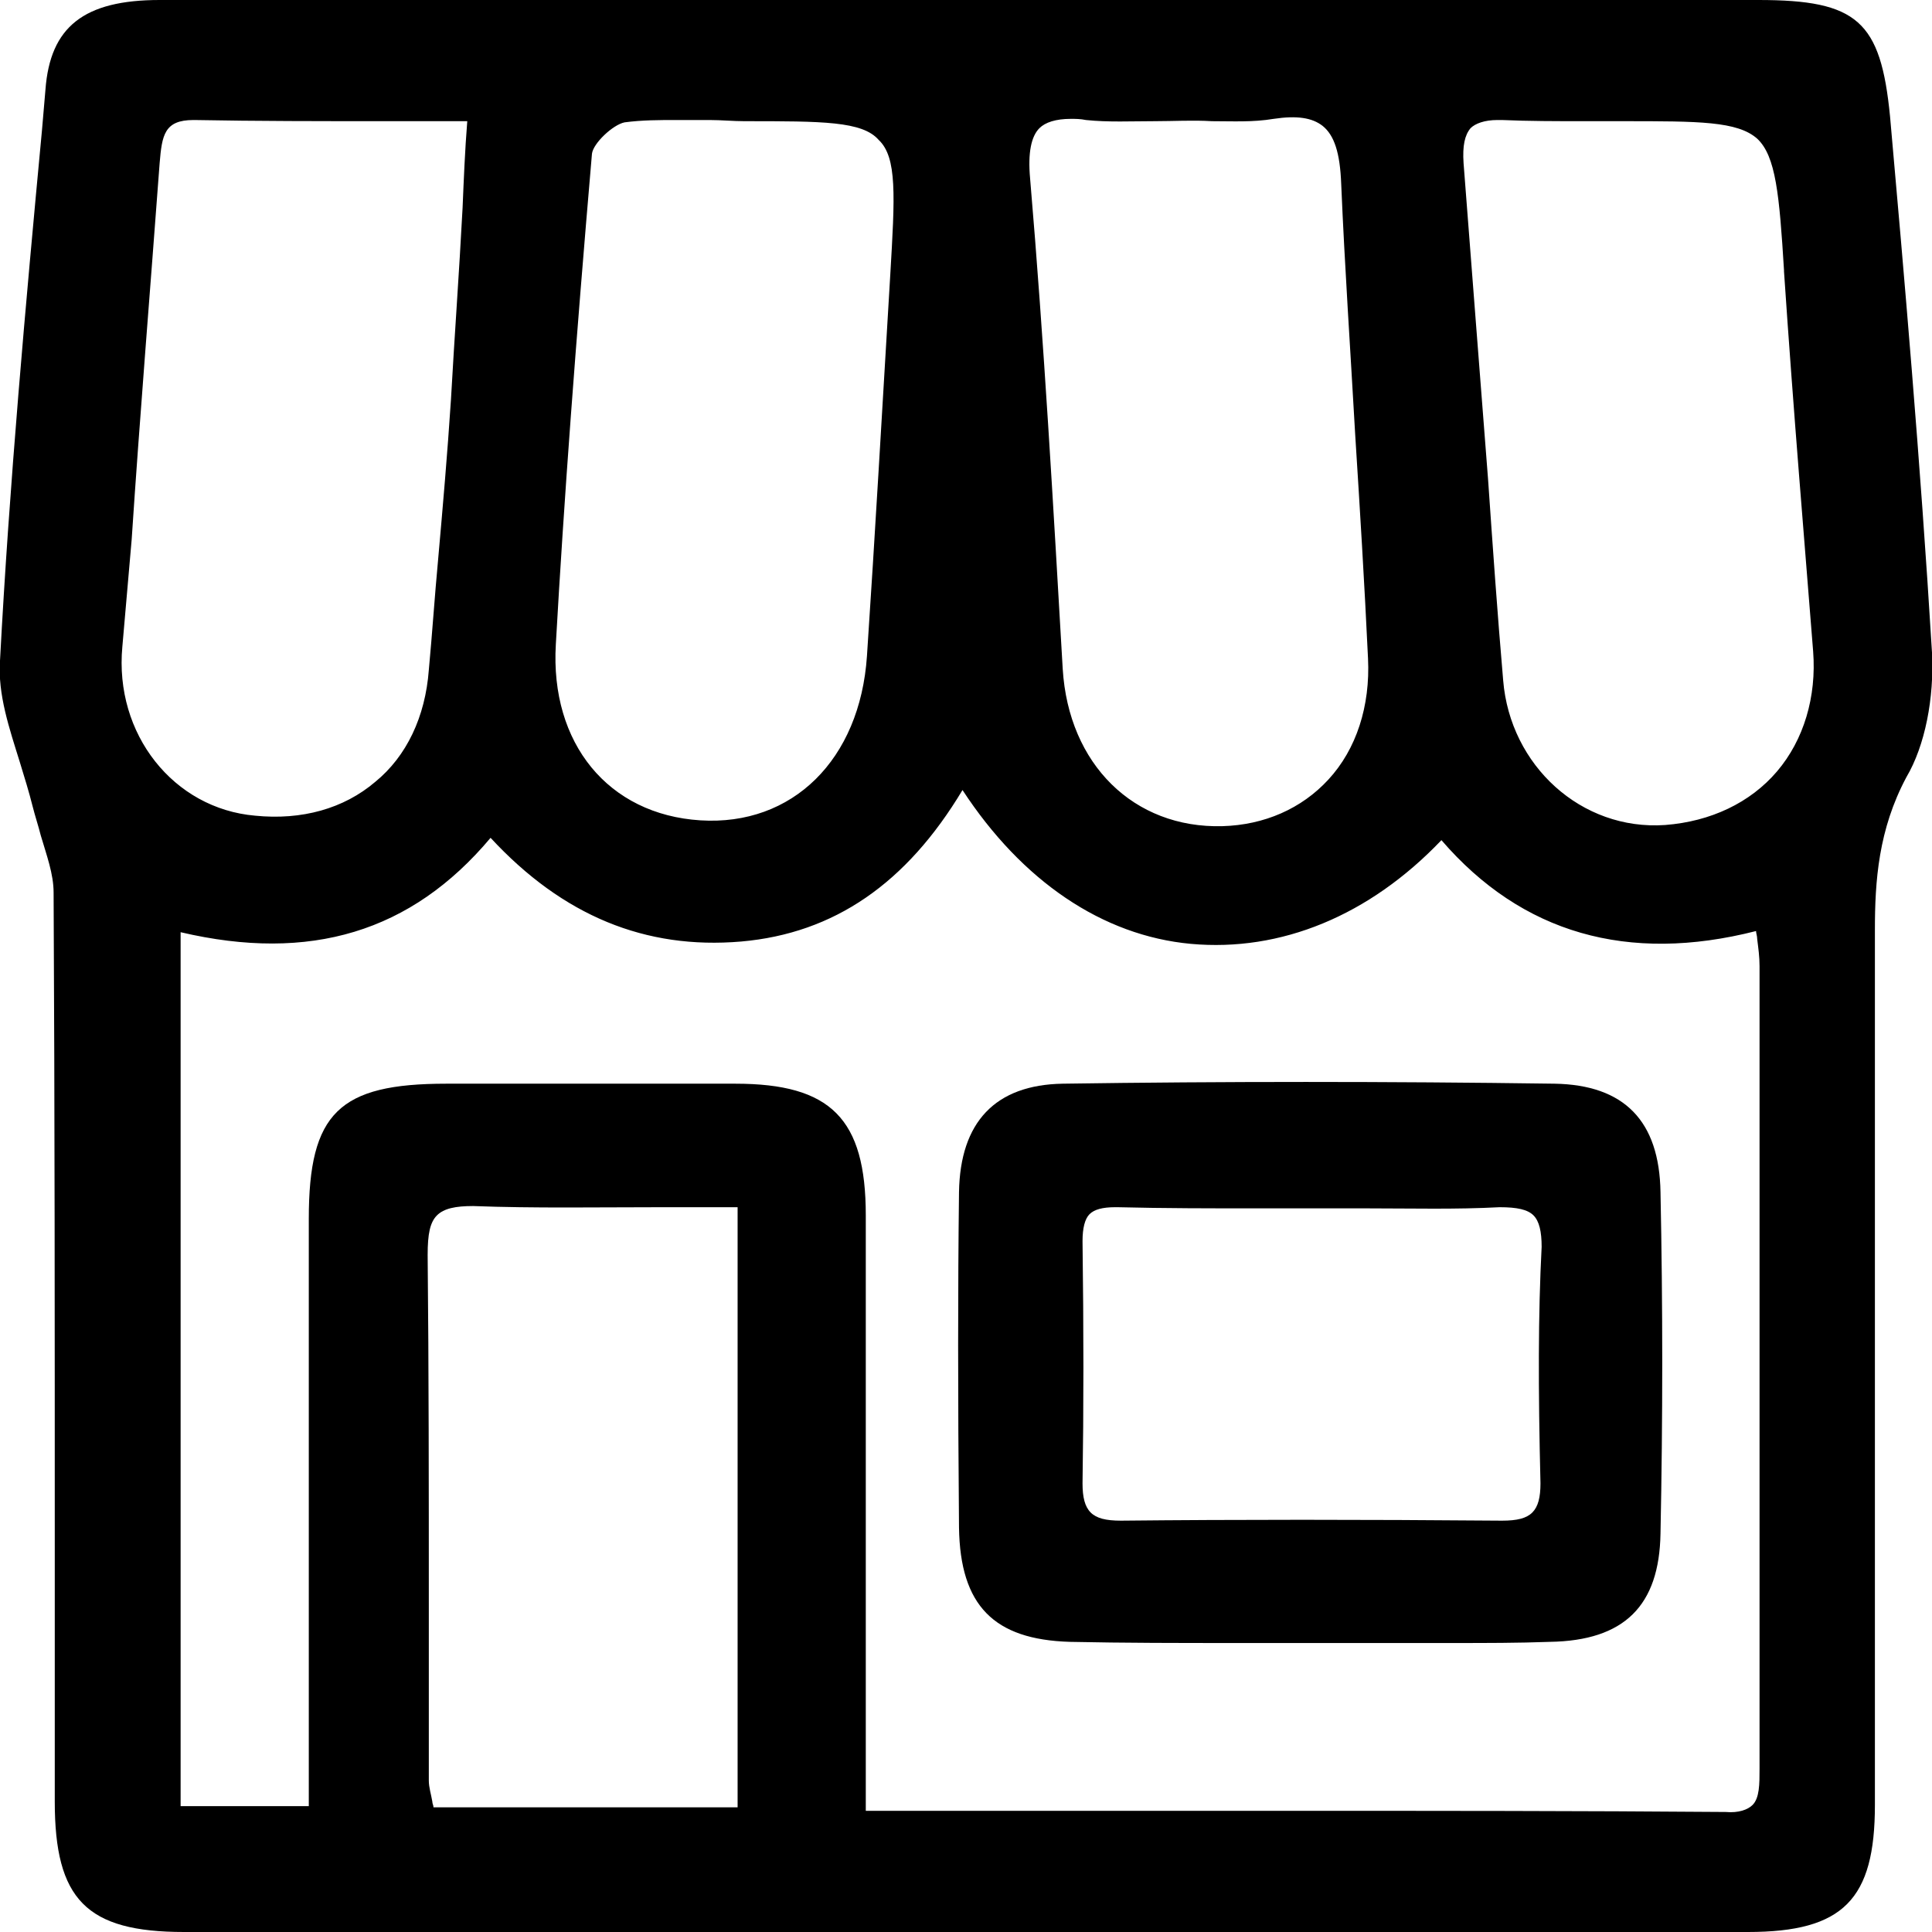 <?xml version="1.0" encoding="utf-8"?>
<!-- Generator: Adobe Illustrator 28.0.0, SVG Export Plug-In . SVG Version: 6.00 Build 0)  -->
<svg version="1.1" id="Layer_2_00000053537229825604176430000008414346835555815337_"
	 xmlns="http://www.w3.org/2000/svg" xmlns:xlink="http://www.w3.org/1999/xlink" x="0px" y="0px" viewBox="0 0 165.8 165.8"
	 style="enable-background:new 0 0 165.8 165.8;" xml:space="preserve">
<g id="Layer_1-2">
	<g id="store">
		<path d="M165.8,56c-1-16.5-2.4-32.5-3.6-46c-0.8-8.2-2.8-10-11.3-10c-16.7,0-33.3,0-50,0H83.2h-20C46.7,0,30.2,0,13.7,0
			C7.2,0,4.3,2.3,3.9,7.7l-0.3,3.5C2.2,26.1,0.8,41.6,0,56.7c-0.2,2.9,0.8,5.8,1.7,8.7c0.4,1.3,0.8,2.6,1.1,3.8
			c0.2,0.8,0.5,1.7,0.7,2.5c0.5,1.7,1.1,3.3,1.1,4.9c0.1,18.7,0.1,37.7,0.1,56.1c0,7.3,0,14.6,0,21.9c0,8.4,2.7,11.2,11.1,11.2
			c22.8,0,44.7,0,66,0c23.3,0,46,0,68.2,0c8.2,0,10.9-2.8,10.9-10.9V148c0-22.3,0-45.4,0-68.2c0-4.2,0.3-8.6,2.7-13.1
			C165.2,64,166,59.9,165.8,56L165.8,56z M129,58.4c-0.5-5.8-0.9-11.5-1.3-17.3c-0.7-8.9-1.4-18.1-2.1-27.1c-0.1-1.5,0.1-2.4,0.6-3
			c0.4-0.4,1.2-0.7,2.3-0.7c0.1,0,0.3,0,0.4,0c2.3,0.1,4.7,0.1,6.9,0.1c1,0,2,0,3,0h0.5c6.5,0,9.8,0,11.5,1.5
			c1.6,1.5,1.9,4.8,2.3,11.3v0.1c0.8,11.9,1.8,23.7,2.5,32.6c0.3,3.9-0.8,7.6-3.1,10.3c-2.3,2.7-5.7,4.3-9.6,4.6
			C135.7,71.3,129.6,65.7,129,58.4L129,58.4z M74.3,104.3C74.3,96,71.3,93,63.1,93c-8.1,0-16.4,0-24.4,0h-0.4
			c-9.2,0-11.8,2.5-11.8,11.6c0,10.7,0,21.4,0,32.2V155H15.5V80c11.1,2.6,19.8,0,26.6-8.1c6.2,6.7,13.3,9.6,21.5,8.9
			c8-0.7,14.2-5,19-13c5.1,7.8,12,12.5,19.6,13.2c7.7,0.7,15.3-2.4,21.5-8.9c6.9,8,16,10.6,27,7.8c0,0.2,0.1,0.4,0.1,0.7
			c0.1,0.8,0.2,1.5,0.2,2.3c0,11.1,0,22.1,0,33.2c0,11.8,0,23.6,0,35.4v0.3c0,1.3,0,2.5-0.6,3.1c-0.4,0.4-1.2,0.7-2.3,0.6
			c-12.5-0.1-24.9-0.1-37.5-0.1c-6,0-12.1,0-18.2,0H74.3V137C74.3,126.1,74.3,115.2,74.3,104.3L74.3,104.3z M16.6,10.3
			c0,0,0.1,0,0.1,0c5.4,0.1,10.8,0.1,16.5,0.1c2.2,0,4.5,0,6.9,0c-0.2,2.5-0.3,5-0.4,7.4c-0.3,5.7-0.7,11.1-1,16.5
			c-0.3,4.6-0.7,9.2-1.1,13.7c-0.3,3.2-0.5,6.3-0.8,9.5c-0.3,4-1.9,7.4-4.6,9.6c-2.7,2.3-6.3,3.3-10.3,2.9c-7-0.6-12.1-7-11.4-14.5
			l0.8-9.2C12,35.7,12.9,24.8,13.7,14C13.9,11.6,14.1,10.3,16.6,10.3L16.6,10.3z M109.3,10.2c2-0.3,3.3-0.1,4.2,0.6
			c1,0.8,1.5,2.3,1.6,5c0.3,7.1,0.8,14.4,1.2,21.5c0.4,6.3,0.8,12.8,1.1,19.2c0.2,4.1-1,7.8-3.4,10.4c-2.3,2.5-5.5,3.9-9.1,4
			c-7.6,0.2-13.2-5.3-13.7-13.5c-0.8-13.8-1.6-28-2.8-42.1c-0.2-2.2,0.1-3.6,0.8-4.3c0.5-0.5,1.4-0.8,2.7-0.8c0.4,0,0.8,0,1.3,0.1
			c1.9,0.2,3.9,0.1,5.9,0.1c1.6,0,3.3-0.1,4.9,0C105.8,10.4,107.5,10.5,109.3,10.2L109.3,10.2z M76.4,23.6
			c-0.7,11.7-1.3,22.2-2,32.7c-0.6,8.9-6.4,14.6-14.3,14.1c-7.9-0.5-12.9-6.6-12.4-15.1c0.7-12.4,1.7-25.8,3.1-42.1
			c0.1-0.9,1.8-2.5,2.8-2.7c1.5-0.2,3-0.2,4.4-0.2c1,0,2,0,2.9,0c1,0,2,0.1,3,0.1c6.7,0,10.1,0,11.5,1.6
			C77,13.5,76.8,16.8,76.4,23.6L76.4,23.6z M36.7,107.7c0-1.8,0.2-2.8,0.8-3.4c0.6-0.6,1.6-0.8,3.1-0.8c5.3,0.2,10.6,0.1,16.2,0.1
			c2.1,0,4.3,0,6.5,0v51.5H37.2c0-0.2-0.1-0.3-0.1-0.5c-0.1-0.6-0.3-1.2-0.3-1.8c0-5.1,0-10.1,0-15.2
			C36.8,127.8,36.8,117.6,36.7,107.7L36.7,107.7z"/>
		<path d="M91.8,140.9c4.7,0.1,9.5,0.1,14.2,0.1c4.2,0,8.3,0,12.5,0c2.1,0,4.2,0,6.3,0c2.7,0,5.5,0,8.2-0.1c6.4-0.1,9.4-3.1,9.5-9.3
			c0.2-9.8,0.2-19.6,0-29.3c-0.1-6.1-3.1-9.2-9.1-9.3c-14.3-0.2-28.5-0.2-42.2,0c-5.8,0.1-8.8,3.3-8.9,9.3c-0.1,8.3-0.1,17.2,0,28.8
			C82.4,137.8,85.3,140.7,91.8,140.9z M132.2,127.3c0,1.2-0.2,2-0.7,2.5c-0.5,0.5-1.3,0.7-2.6,0.7c-12.1-0.1-22.8-0.1-32.7,0
			c-1.3,0-2.1-0.2-2.6-0.7c-0.5-0.5-0.7-1.3-0.7-2.5c0.1-6.4,0.1-13.2,0-20.8c0-1.1,0.2-1.9,0.6-2.3c0.4-0.4,1.1-0.6,2.2-0.6
			c0.1,0,0.2,0,0.2,0c4,0.1,8.1,0.1,12,0.1c1.6,0,3.2,0,4.9,0c1.6,0,3.2,0,4.7,0c3.7,0,7.4,0.1,11.2-0.1c1.5,0,2.4,0.2,2.9,0.7
			c0.5,0.5,0.7,1.4,0.7,2.7C132,112.8,132,119.1,132.2,127.3L132.2,127.3z"/>
	</g>
</g>
</svg>
